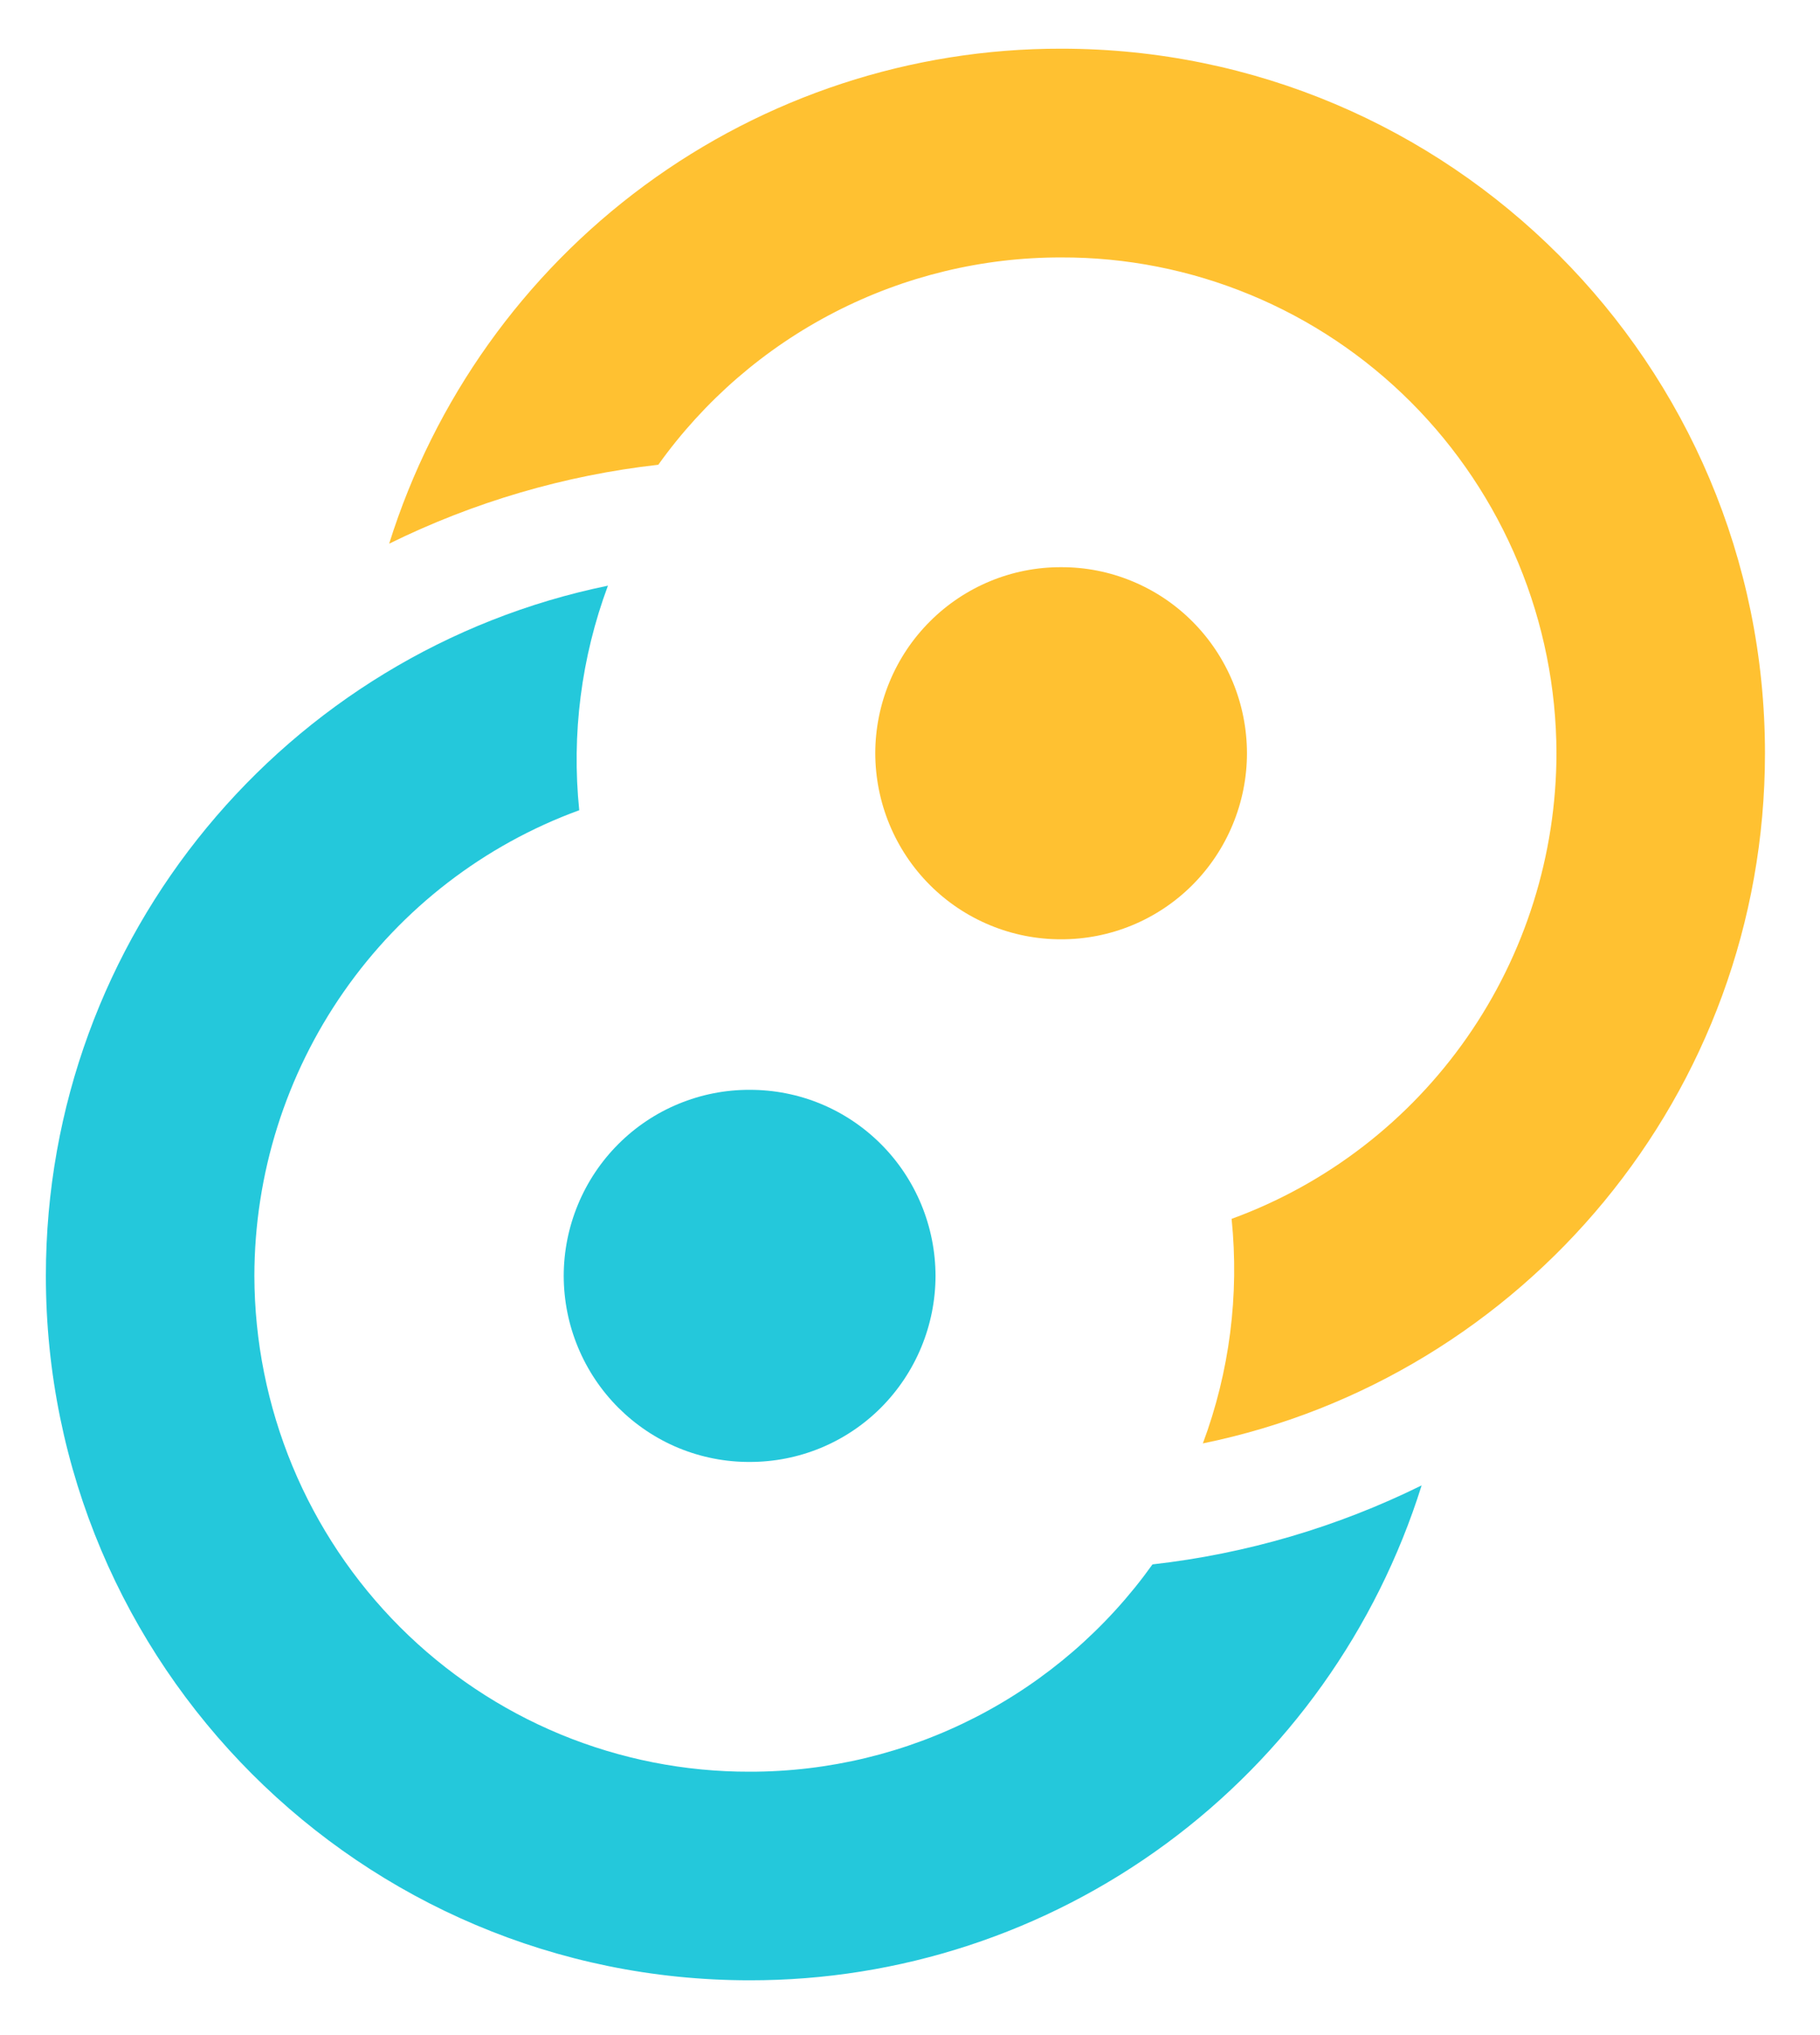 <svg width="34" height="38" viewBox="0 0 34 38" fill="none" xmlns="http://www.w3.org/2000/svg">
<g clip-path="url(#clip0_2047_10686)">
<path d="M23.295 14.063C23.295 14.521 23.204 14.974 23.029 15.396C22.854 15.819 22.598 16.202 22.276 16.525C21.953 16.848 21.571 17.103 21.15 17.277C20.729 17.451 20.278 17.54 19.823 17.539C19.368 17.54 18.918 17.451 18.497 17.277C18.076 17.103 17.693 16.848 17.371 16.525C17.048 16.202 16.792 15.819 16.617 15.396C16.442 14.974 16.352 14.521 16.351 14.063C16.352 13.606 16.443 13.153 16.618 12.732C16.793 12.309 17.049 11.926 17.372 11.604C17.694 11.281 18.077 11.026 18.497 10.852C18.918 10.678 19.369 10.589 19.823 10.591C20.278 10.589 20.729 10.678 21.149 10.852C21.57 11.026 21.953 11.281 22.275 11.604C22.597 11.926 22.853 12.309 23.029 12.732C23.204 13.153 23.294 13.606 23.295 14.063Z" fill="#FFC131"/>
<path d="M17.477 23.825C17.476 24.282 17.385 24.735 17.21 25.157C17.035 25.579 16.779 25.962 16.457 26.285C16.134 26.608 15.752 26.863 15.331 27.037C14.911 27.21 14.46 27.299 14.005 27.298C13.55 27.3 13.099 27.211 12.678 27.038C12.257 26.864 11.875 26.608 11.552 26.286C11.229 25.963 10.973 25.58 10.798 25.158C10.622 24.736 10.532 24.283 10.531 23.825C10.531 23.367 10.622 22.914 10.797 22.492C10.972 22.069 11.228 21.686 11.551 21.363C11.874 21.04 12.257 20.784 12.678 20.611C13.099 20.437 13.55 20.348 14.005 20.35C14.46 20.349 14.911 20.437 15.332 20.611C15.753 20.785 16.135 21.041 16.458 21.364C16.78 21.686 17.036 22.07 17.211 22.492C17.386 22.915 17.476 23.368 17.477 23.825Z" fill="#24C8DB"/>
<path d="M11.357 10.936C5.365 12.164 0.857 17.467 0.857 23.823C0.857 31.089 6.744 36.977 14.005 36.977C16.803 36.981 19.529 36.087 21.787 34.425C24.045 32.763 25.716 30.419 26.558 27.736C24.979 28.515 23.278 29.014 21.53 29.211C20.672 30.411 19.541 31.388 18.233 32.061C16.924 32.734 15.475 33.084 14.005 33.082C12.793 33.085 11.592 32.848 10.471 32.385C9.35 31.921 8.331 31.24 7.472 30.381C6.613 29.521 5.93 28.5 5.463 27.375C4.997 26.25 4.755 25.044 4.752 23.825C4.754 21.925 5.338 20.071 6.424 18.515C7.509 16.96 9.045 15.777 10.821 15.129C10.675 13.709 10.859 12.274 11.357 10.936Z" fill="#24C8DB"/>
<path fill-rule="evenodd" clip-rule="evenodd" d="M22.471 26.952C28.461 25.727 32.972 20.421 32.972 14.066C32.972 6.797 27.085 0.909 19.824 0.909C17.025 0.905 14.299 1.8 12.041 3.462C9.783 5.125 8.112 7.469 7.27 10.152C8.849 9.374 10.55 8.875 12.298 8.678C13.157 7.478 14.287 6.501 15.596 5.828C16.904 5.155 18.354 4.805 19.824 4.807C21.036 4.803 22.236 5.04 23.357 5.504C24.478 5.967 25.497 6.648 26.357 7.508C27.216 8.368 27.898 9.389 28.365 10.514C28.832 11.638 29.074 12.845 29.077 14.063C29.074 15.964 28.491 17.817 27.405 19.373C26.319 20.929 24.784 22.111 23.008 22.759C23.153 24.18 22.97 25.615 22.471 26.952Z" fill="#FFC131"/>
</g>
<defs>
<clipPath id="clip0_2047_10686">
<rect width="32.5" height="36.4" fill="white" transform="translate(0.635 0.8)"/>
</clipPath>
</defs>
</svg>

